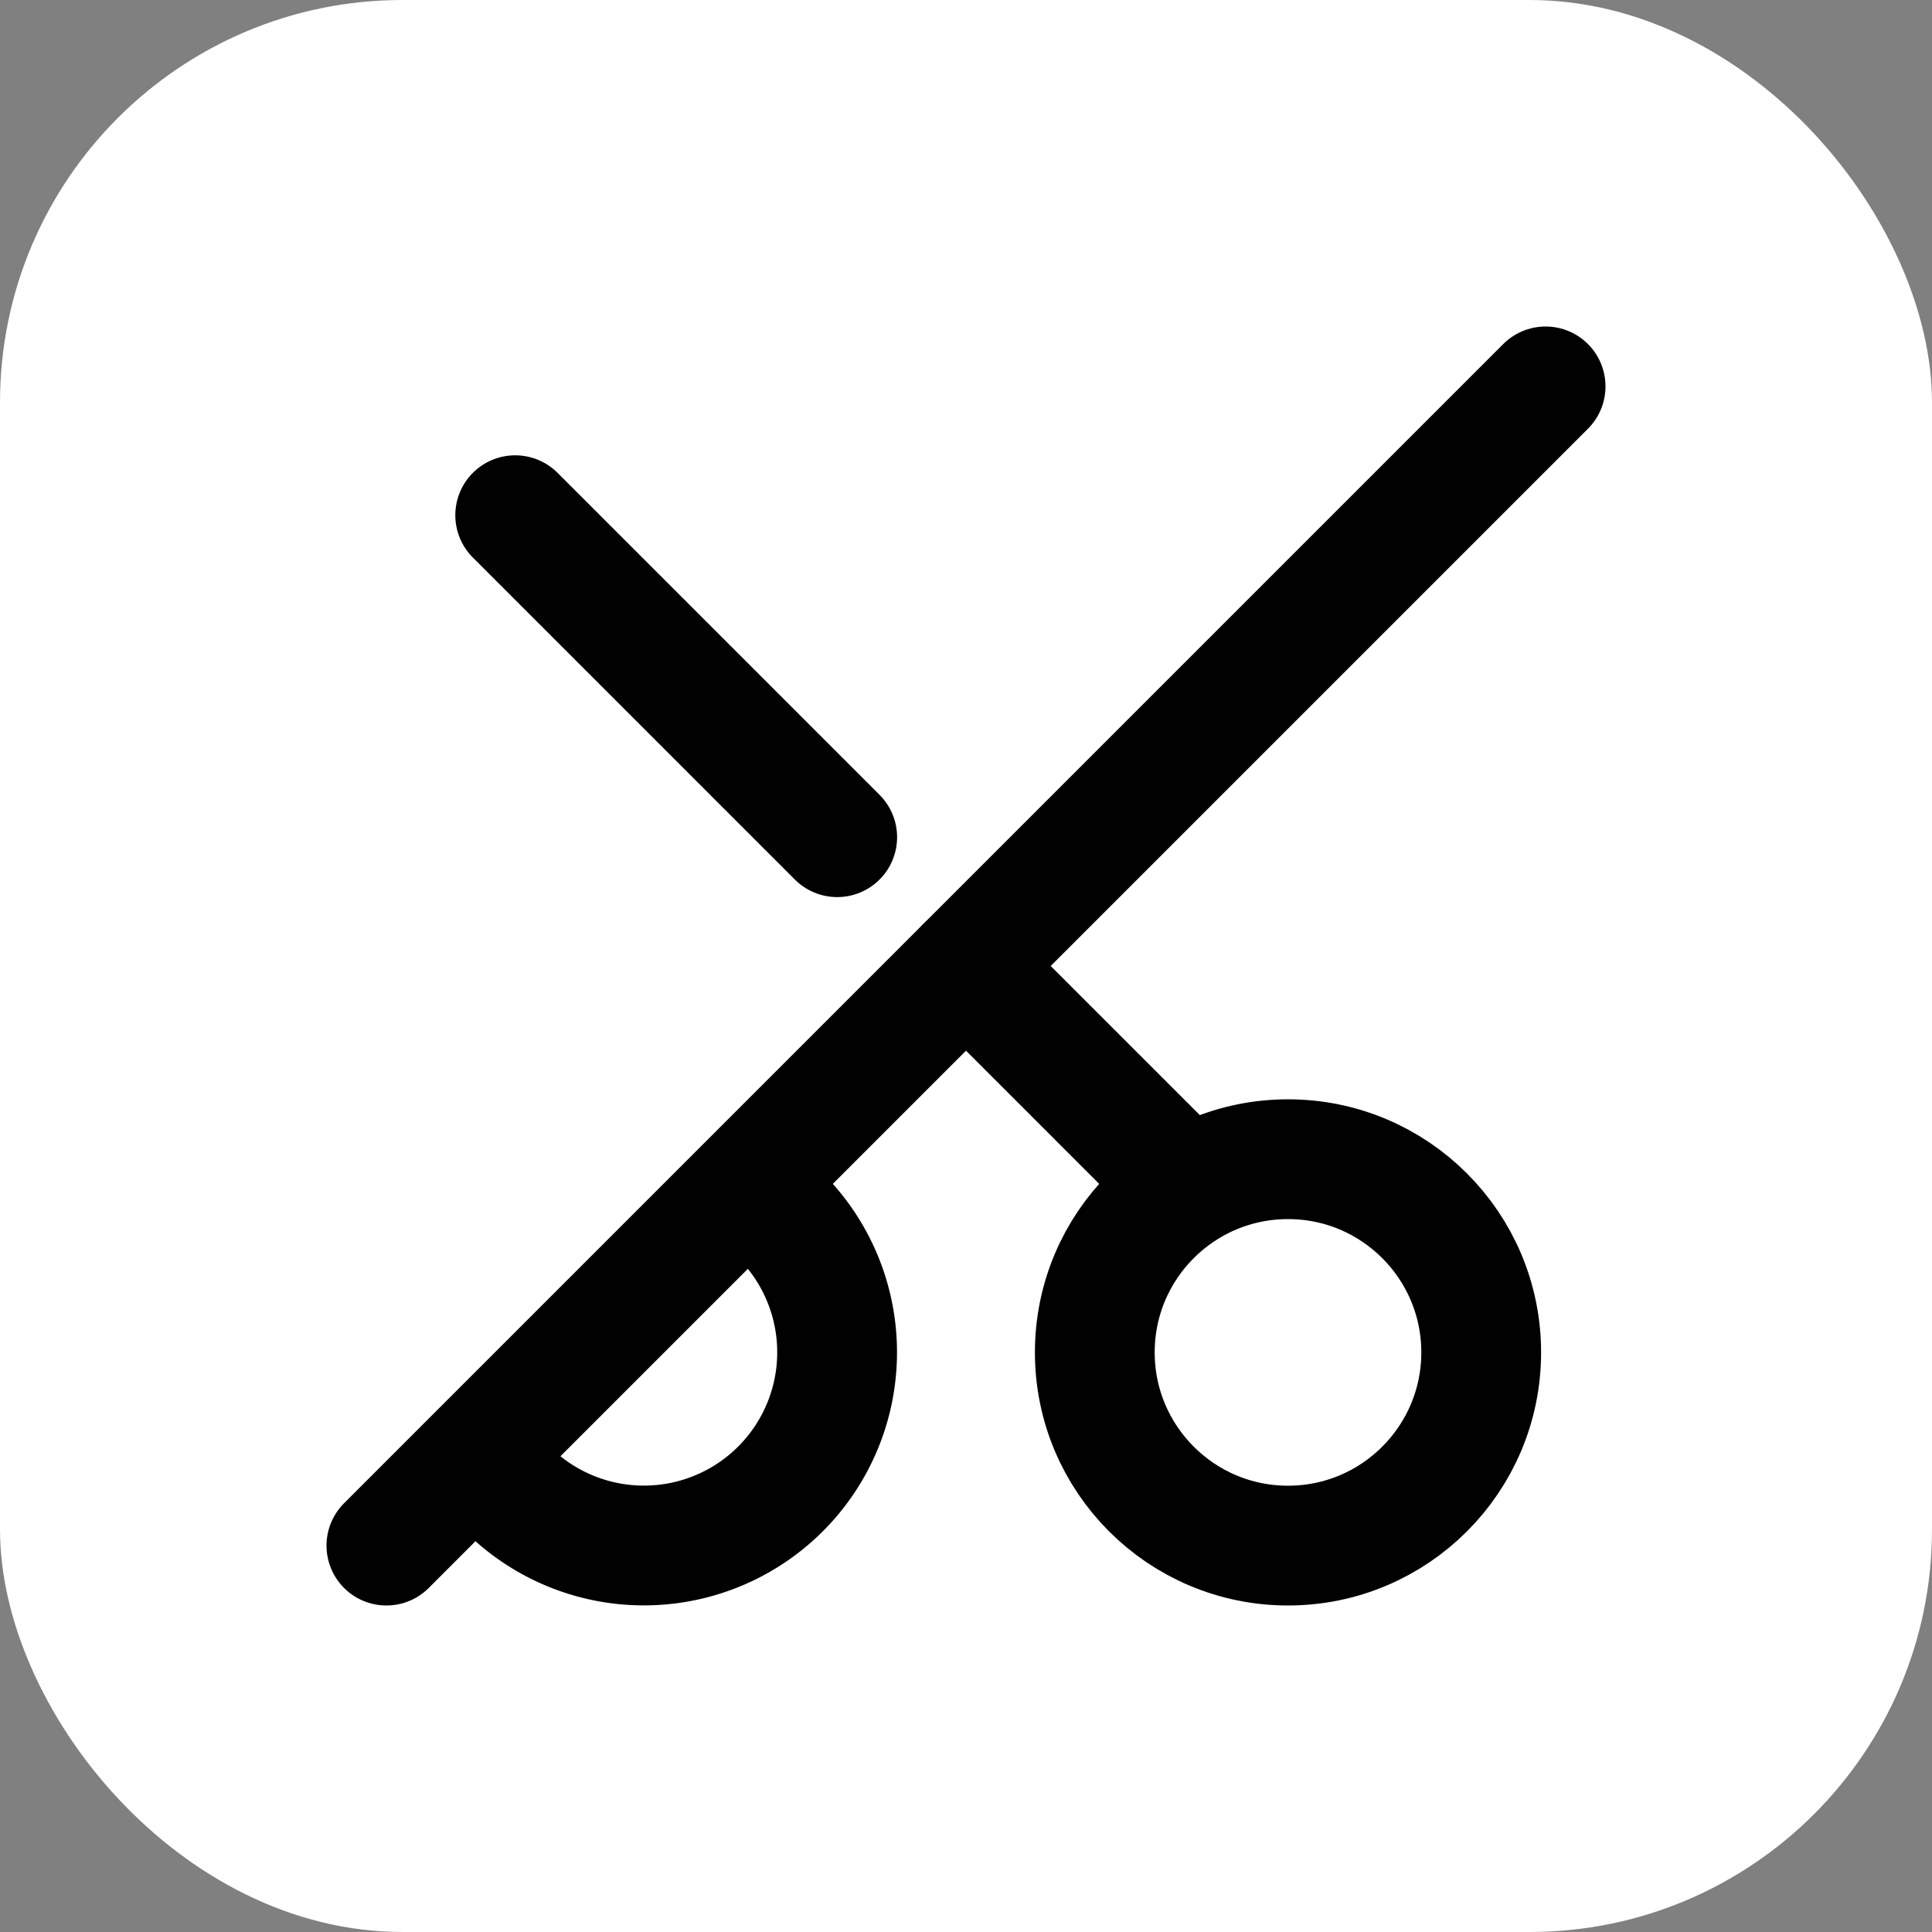 <svg xmlns="http://www.w3.org/2000/svg" class="icon icon-tabler icon-tabler-scissors-off" width="250px" height="250px" viewBox="0 0 24 24" stroke-width="1.86" stroke="rgba(1, 1, 1, 1)" fill="none" stroke-linecap="round" stroke-linejoin="round"><rect x="0" y="0" width="24" height="24" fill="#808080" stroke="none"/><rect x="0" y="0" width="100%" height="100%" stroke="none" stroke-width="0" fill="rgba(255, 255, 255, 1)" rx="5" ry="5"/><g transform="translate(2.40, 2.40) scale(0.8)"><g transform="rotate(270 12 12)"><path stroke="none" d="M0 0h24v24H0z" fill="none"/><path d="M4.432 4.442a3 3 0 1 0 4.114 4.146"/><circle cx="6" cy="17" r="3"/><path d="M8.6 15.4l3.4 -3.4m2 -2l5 -5"/><path d="M3 3l18 18"/></g></g>
  
  
  
  
  
</svg>